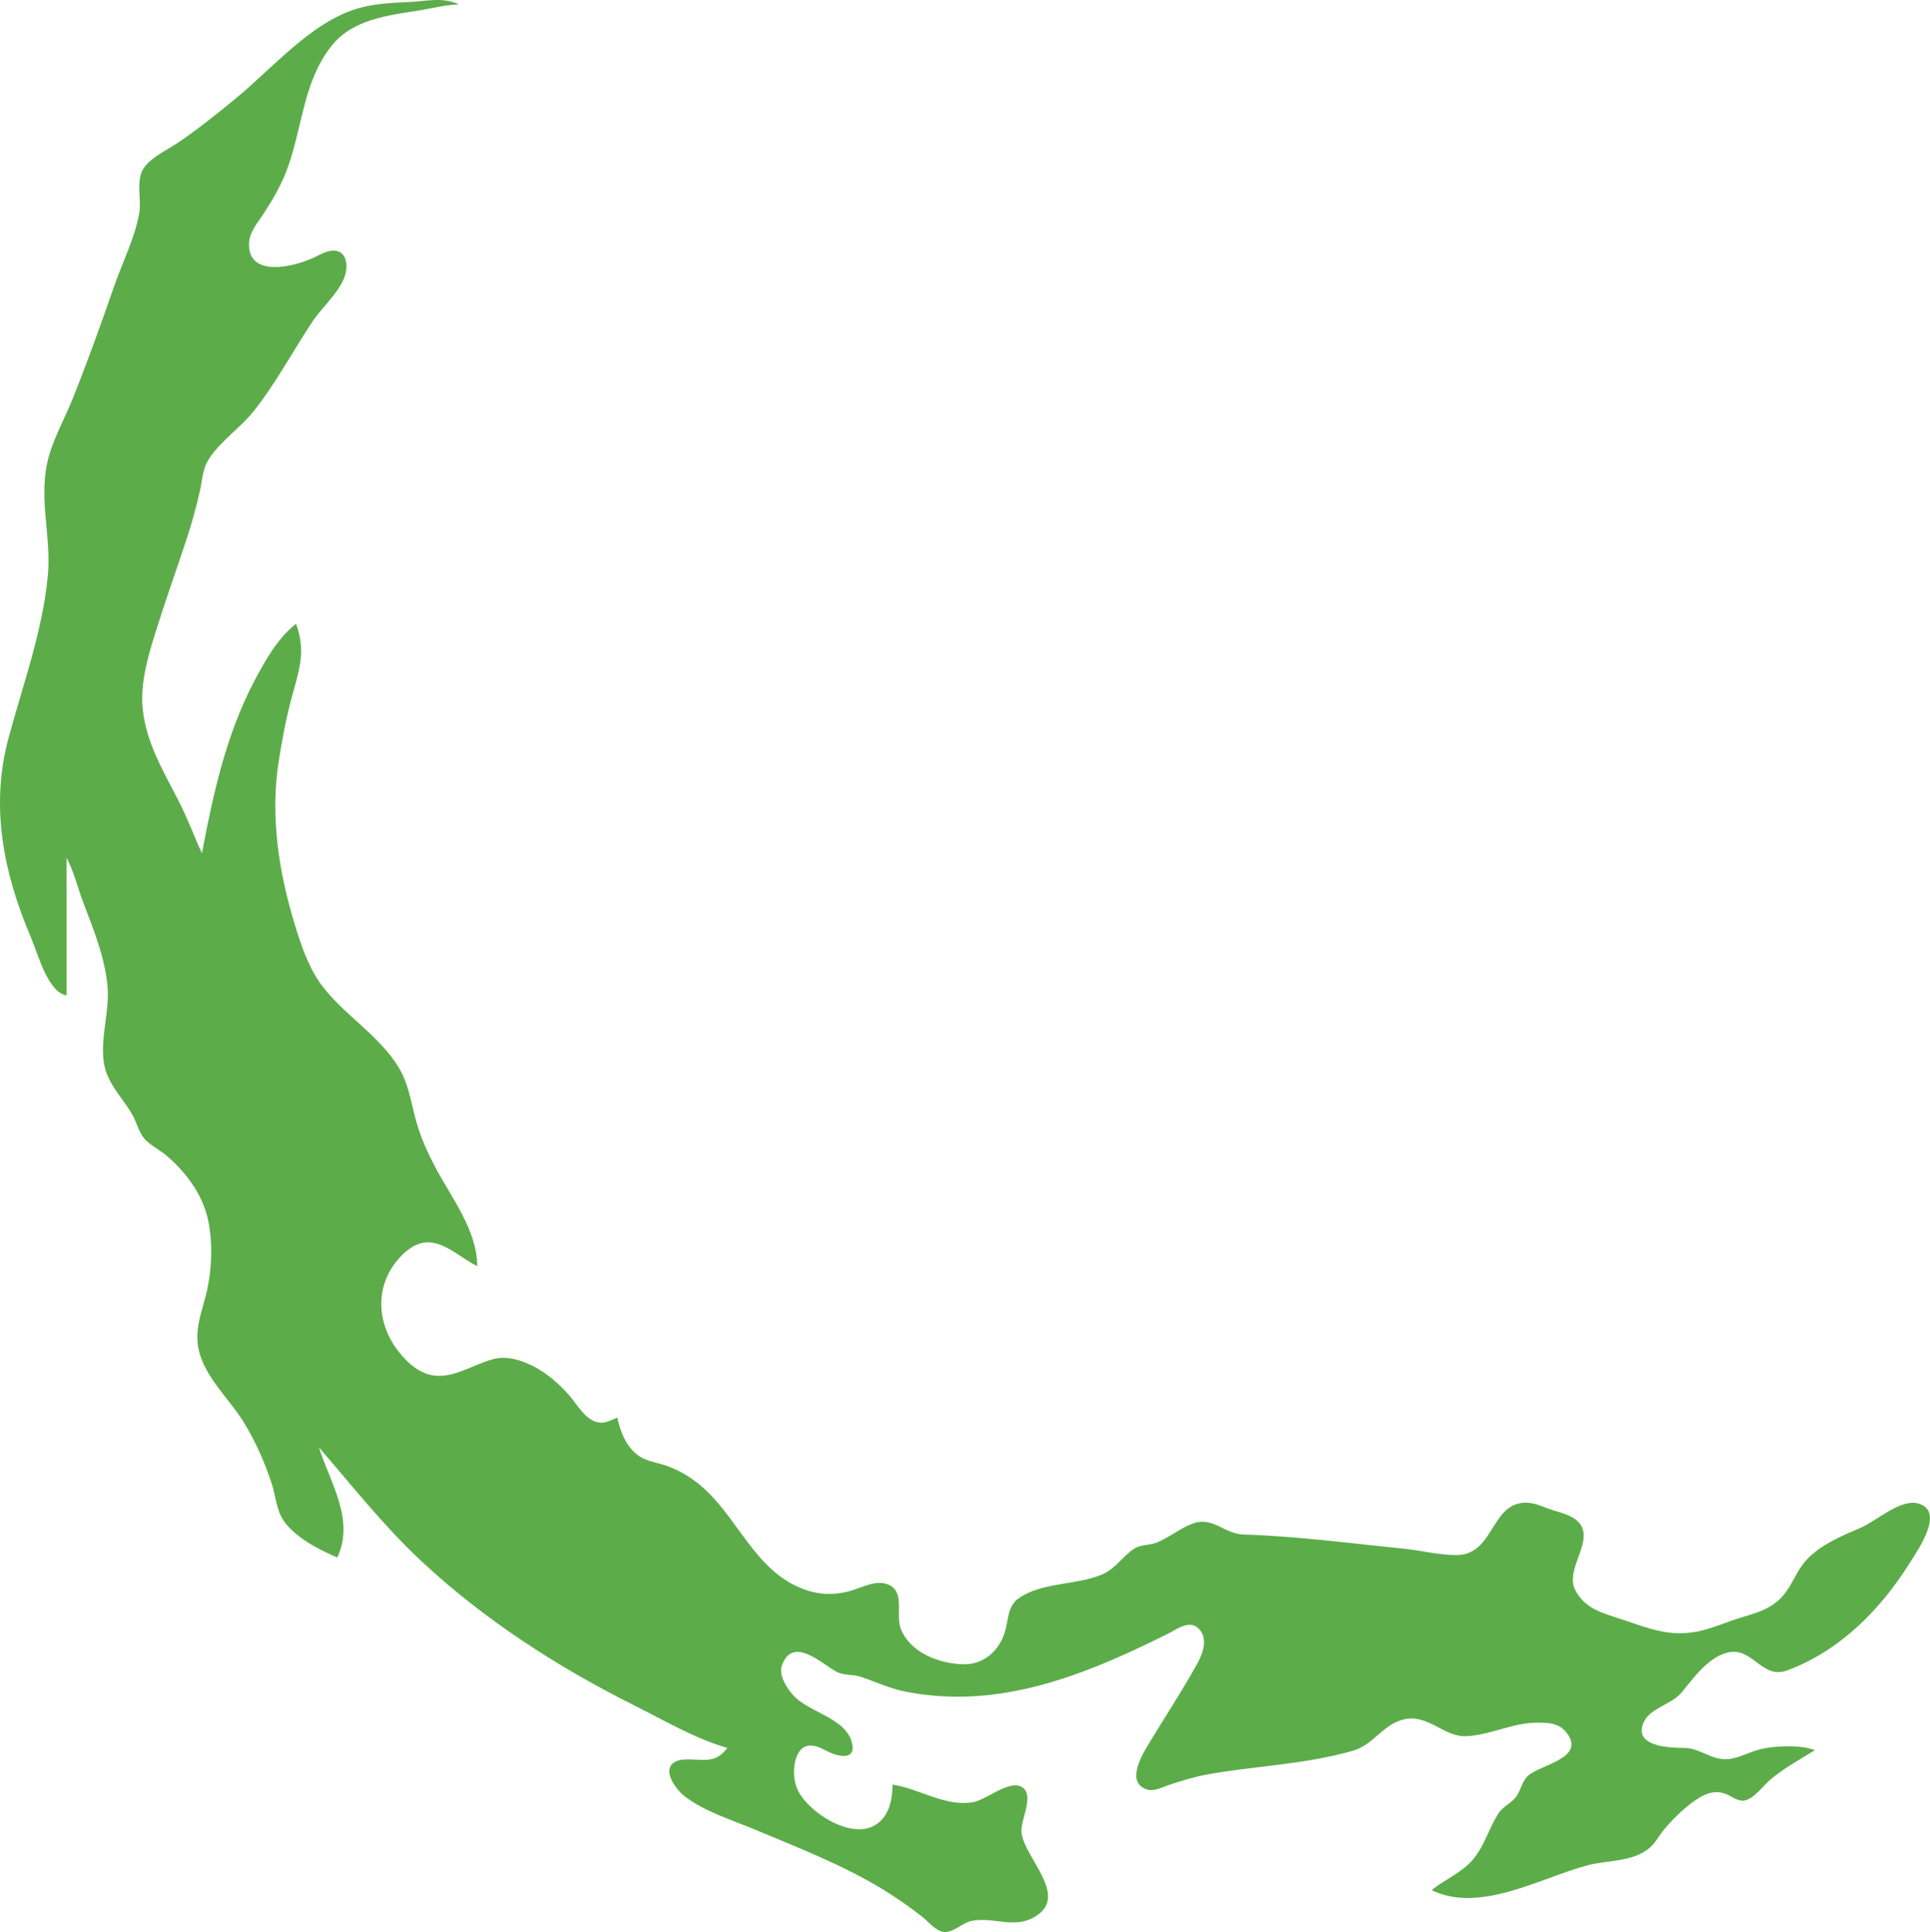 <?xml version="1.0" encoding="UTF-8"?>
<svg id="Capa_2" data-name="Capa 2" xmlns="http://www.w3.org/2000/svg" viewBox="0 0 841.17 842.19">
  <defs>
    <style>
      .cls-1 {
        fill: #5cad4a;
      }
    </style>
  </defs>
  <g id="Capa_1-2" data-name="Capa 1">
    <path class="cls-1" d="M29.02,433.93v-60c3.33,6.33,4.91,13.35,7.46,20,4.48,11.68,9.56,24.37,10.45,37,.82,11.72-4.66,25.97-.44,37,2.58,6.74,7.67,11.82,11.19,18,1.99,3.5,2.94,8.24,5.85,11.1,2.79,2.74,6.54,4.49,9.49,7.09,8.72,7.67,15.71,17.23,17.9,28.82,1.78,9.4,1.41,19.64-.57,29-1.72,8.13-5.18,15.48-4.15,24,1.61,13.24,13.35,23.14,20,34,5.23,8.54,9.19,17.49,12.29,27,1.71,5.25,1.95,11.38,5.17,16,5.14,7.37,15.27,12.52,23.35,16,7.68-16.51-2.98-32.29-8-48,14.76,17.06,28.4,34.45,45,49.91,27.03,25.18,59.03,45.85,92,62.34,13.17,6.58,26.8,14.69,41,18.75-5.67,7.51-11,4.57-19,5.07-2.96,.19-6.2,1.51-6.29,4.95-.1,3.85,3.75,8.77,6.61,11.01,8.46,6.63,20.83,10.42,30.67,14.55,18.95,7.95,38.42,15.46,56,26.23,5.89,3.61,11.59,7.57,17,11.86,2.63,2.08,5.56,5.84,9,6.5,4.04,.77,8.14-3.71,12-4.64,7.94-1.91,16.28,2.06,24-.17,1.74-.5,3.46-1.31,4.96-2.33,13.41-9.14-5.32-24.97-6.74-36.03-.68-5.32,5.82-16.15,.35-19.82-5.46-3.66-15.65,5.51-21.57,6.49-12.18,2.03-23.3-5.94-35-7.67-.06,6.8-1.51,14.25-8.02,17.9-10.64,5.96-29.28-6.29-33.45-15.9-.96-2.22-1.42-4.58-1.48-7-.1-4.47,1.3-11.78,6.96-12.04,3.47-.15,6.86,2.4,9.98,3.57,3.57,1.35,9.39,2.13,8.55-3.55-1.81-12.16-19.05-14.1-26.02-22.15-2.64-3.05-6.24-8.5-4.74-12.74,4.82-13.61,18.04-.04,24.21,2.9,3.11,1.47,6.75,.89,10,1.96,6.71,2.23,12.99,5.24,20,6.59,28.6,5.48,55.29-.16,82-10.74,10.88-4.31,21.54-9.32,32-14.55,3.58-1.79,8.93-5.89,12.77-2.83,5.04,4.02,2.75,10.93,.19,15.58-6.76,12.27-14.56,23.99-21.76,36-2.84,4.73-9.57,16.41,.01,19.21,2.73,.8,6.25-1.03,8.79-1.88,5.61-1.87,11.17-3.66,17-4.72,20.98-3.81,43.55-4.46,64-10.49,8.66-2.55,12.83-11.52,22-13.59,10.52-2.38,17.29,7.77,27,7.36,10.56-.45,20.17-5.89,31-5.89,4.78,0,9.28,.07,12.57,4.11,9.39,11.56-12.18,14.31-16.92,19.32-2.26,2.38-2.86,5.84-4.64,8.53-2.05,3.09-5.72,4.31-7.73,7.31-4.18,6.25-5.98,13.68-10.79,19.73-5.16,6.48-12.37,8.94-18.48,14,21.08,10.32,47.58-5.49,68-10.84,8.6-2.26,18.44-1.37,25.98-6.81,3.41-2.46,4.89-5.96,7.51-9.06,4.18-4.97,9.91-10.5,15.51-13.81,3.49-2.06,7.11-2.92,11-1.49,2.85,1.05,5.77,3.83,9,2.76,4.23-1.41,7.62-6.51,11-9.29,5.85-4.79,12.57-8.51,19-12.46-5.93-2.49-17.77-1.97-24-.39-4.73,1.19-9.08,3.89-14,4.28-7.05,.57-11.91-4.84-19-4.89-5.75-.04-22.18-.35-17.72-10.96,2.75-6.53,12.21-7.86,16.58-13.14,5.22-6.32,11.64-15.48,20.14-17.48,11.03-2.59,14.79,11.95,26,7.77,23.08-8.61,40.73-26.6,53.58-47.19,3.37-5.41,15.3-22.33,3.41-25.56-7.75-2.1-18.04,7.56-24.98,10.56-8.28,3.58-17.48,7.32-23.7,14.09-5.03,5.47-6.58,12.7-12.32,17.7-5.84,5.09-12.94,6.15-19.98,8.62-8.63,3.01-14.61,5.81-24,5.58-8.26-.21-16.25-3.43-24-5.99-8.19-2.7-16.3-4.5-20.54-13-4.78-9.57,10.11-22.62,.4-30.44-3.38-2.71-8.85-3.59-12.85-5.16-3.25-1.27-6.44-2.53-10-2.28-14.3,1.01-13.1,22.58-29,22.8-7.6,.1-15.44-1.99-23-2.75-23.15-2.32-46.78-5.49-70-6.19-8.3-.24-13.44-7.94-22-4.85-5.67,2.05-10.4,6.18-16,8.39-2.97,1.17-6.8,.82-9.49,2.51-5.4,3.4-8.18,8.9-14.51,11.49-11.36,4.65-25.74,3.15-35.94,10.19-4.95,3.42-4.47,8.99-5.98,14.29-2.38,8.33-9.05,14.68-18.08,14.54-10.53-.16-23.43-5.05-27.44-15.54-2.38-6.23,2.15-16.21-5.58-19.26-5.3-2.09-11,1.21-15.98,2.69-6.28,1.86-12.73,1.98-19-.02-23.45-7.52-30.14-32.84-48-46.89-4.23-3.33-8.91-5.95-14-7.68-4-1.36-8.52-1.82-11.96-4.41-5.29-3.98-7.6-10.22-9.04-16.43-2.18,.88-4.59,2.26-7,2.22-6.5-.12-10.4-8.01-14.17-12.22-4.43-4.94-9.83-9.66-15.83-12.6-5.12-2.52-11.29-4.44-17-2.9-11.62,3.14-22.01,12.24-34,3.85-2.85-1.99-5.36-4.61-7.47-7.35-9.08-11.76-10.22-27.13-.85-38.98,3-3.79,7.32-7.66,12.32-8.31,8.24-1.07,16.05,7.01,23,10.29-.13-15.78-11.13-29.57-18.22-43-3.4-6.45-6.38-12.97-8.35-20-2.71-9.65-3.27-17.45-9.2-26-8.77-12.66-22.33-20.85-31.7-33-5.88-7.63-9.31-17.87-12.09-27-6.99-22.93-10.72-47.12-7-71,1.43-9.12,3.08-18.06,5.45-27,3.21-12.14,6.71-20.67,2.12-33-7.93,6.07-13.61,16.26-18.22,25-12.22,23.2-18.02,49.45-22.78,75-3.56-7.61-6.4-15.52-10.26-23-6.61-12.81-14.1-25.3-15.57-40-1.1-11,2.24-22.6,5.49-33,4.18-13.41,8.9-26.67,13.34-40,2.41-7.23,4.43-14.56,6.11-22,1.12-4.98,1.1-9.57,4-14,5.17-7.89,13.78-13.51,19.68-21,9.65-12.25,16.92-26.06,25.54-39,4.3-6.45,13.46-14.21,14.52-22,.76-5.54-1.78-9.97-7.85-8.36-2.46,.65-4.69,2.02-7,3.05-7.96,3.55-28.1,8.68-27.48-6.69,.19-4.81,3.96-9.17,6.48-13,3.64-5.54,7.25-11.81,9.67-18,7.12-18.25,7.11-39.01,19.85-55,9.3-11.66,24.79-13.24,38.48-15.44,5.71-.92,11.19-2.44,17-2.56-7.04-3.38-14.59-1.36-22-1.04-9.77,.43-18.83,.91-28,4.92-17.61,7.69-32.35,24.77-47,36.87-8.09,6.68-16.36,13.26-25,19.22-4.8,3.31-11.85,6.36-15.26,11.21-3.75,5.33-1.01,13.73-2.07,19.82-1.85,10.63-7.48,21.77-11.01,32-5.69,16.44-11.59,32.84-18.06,49-3.65,9.13-9.02,18.34-11.08,28-3.52,16.49,1.87,32.59,.31,49-2.32,24.35-10.88,47.48-17.19,71-8.04,29.93-2.01,59.07,9.94,87,2.96,6.93,7.22,23.59,15.42,25Z"/>
  </g>
</svg>